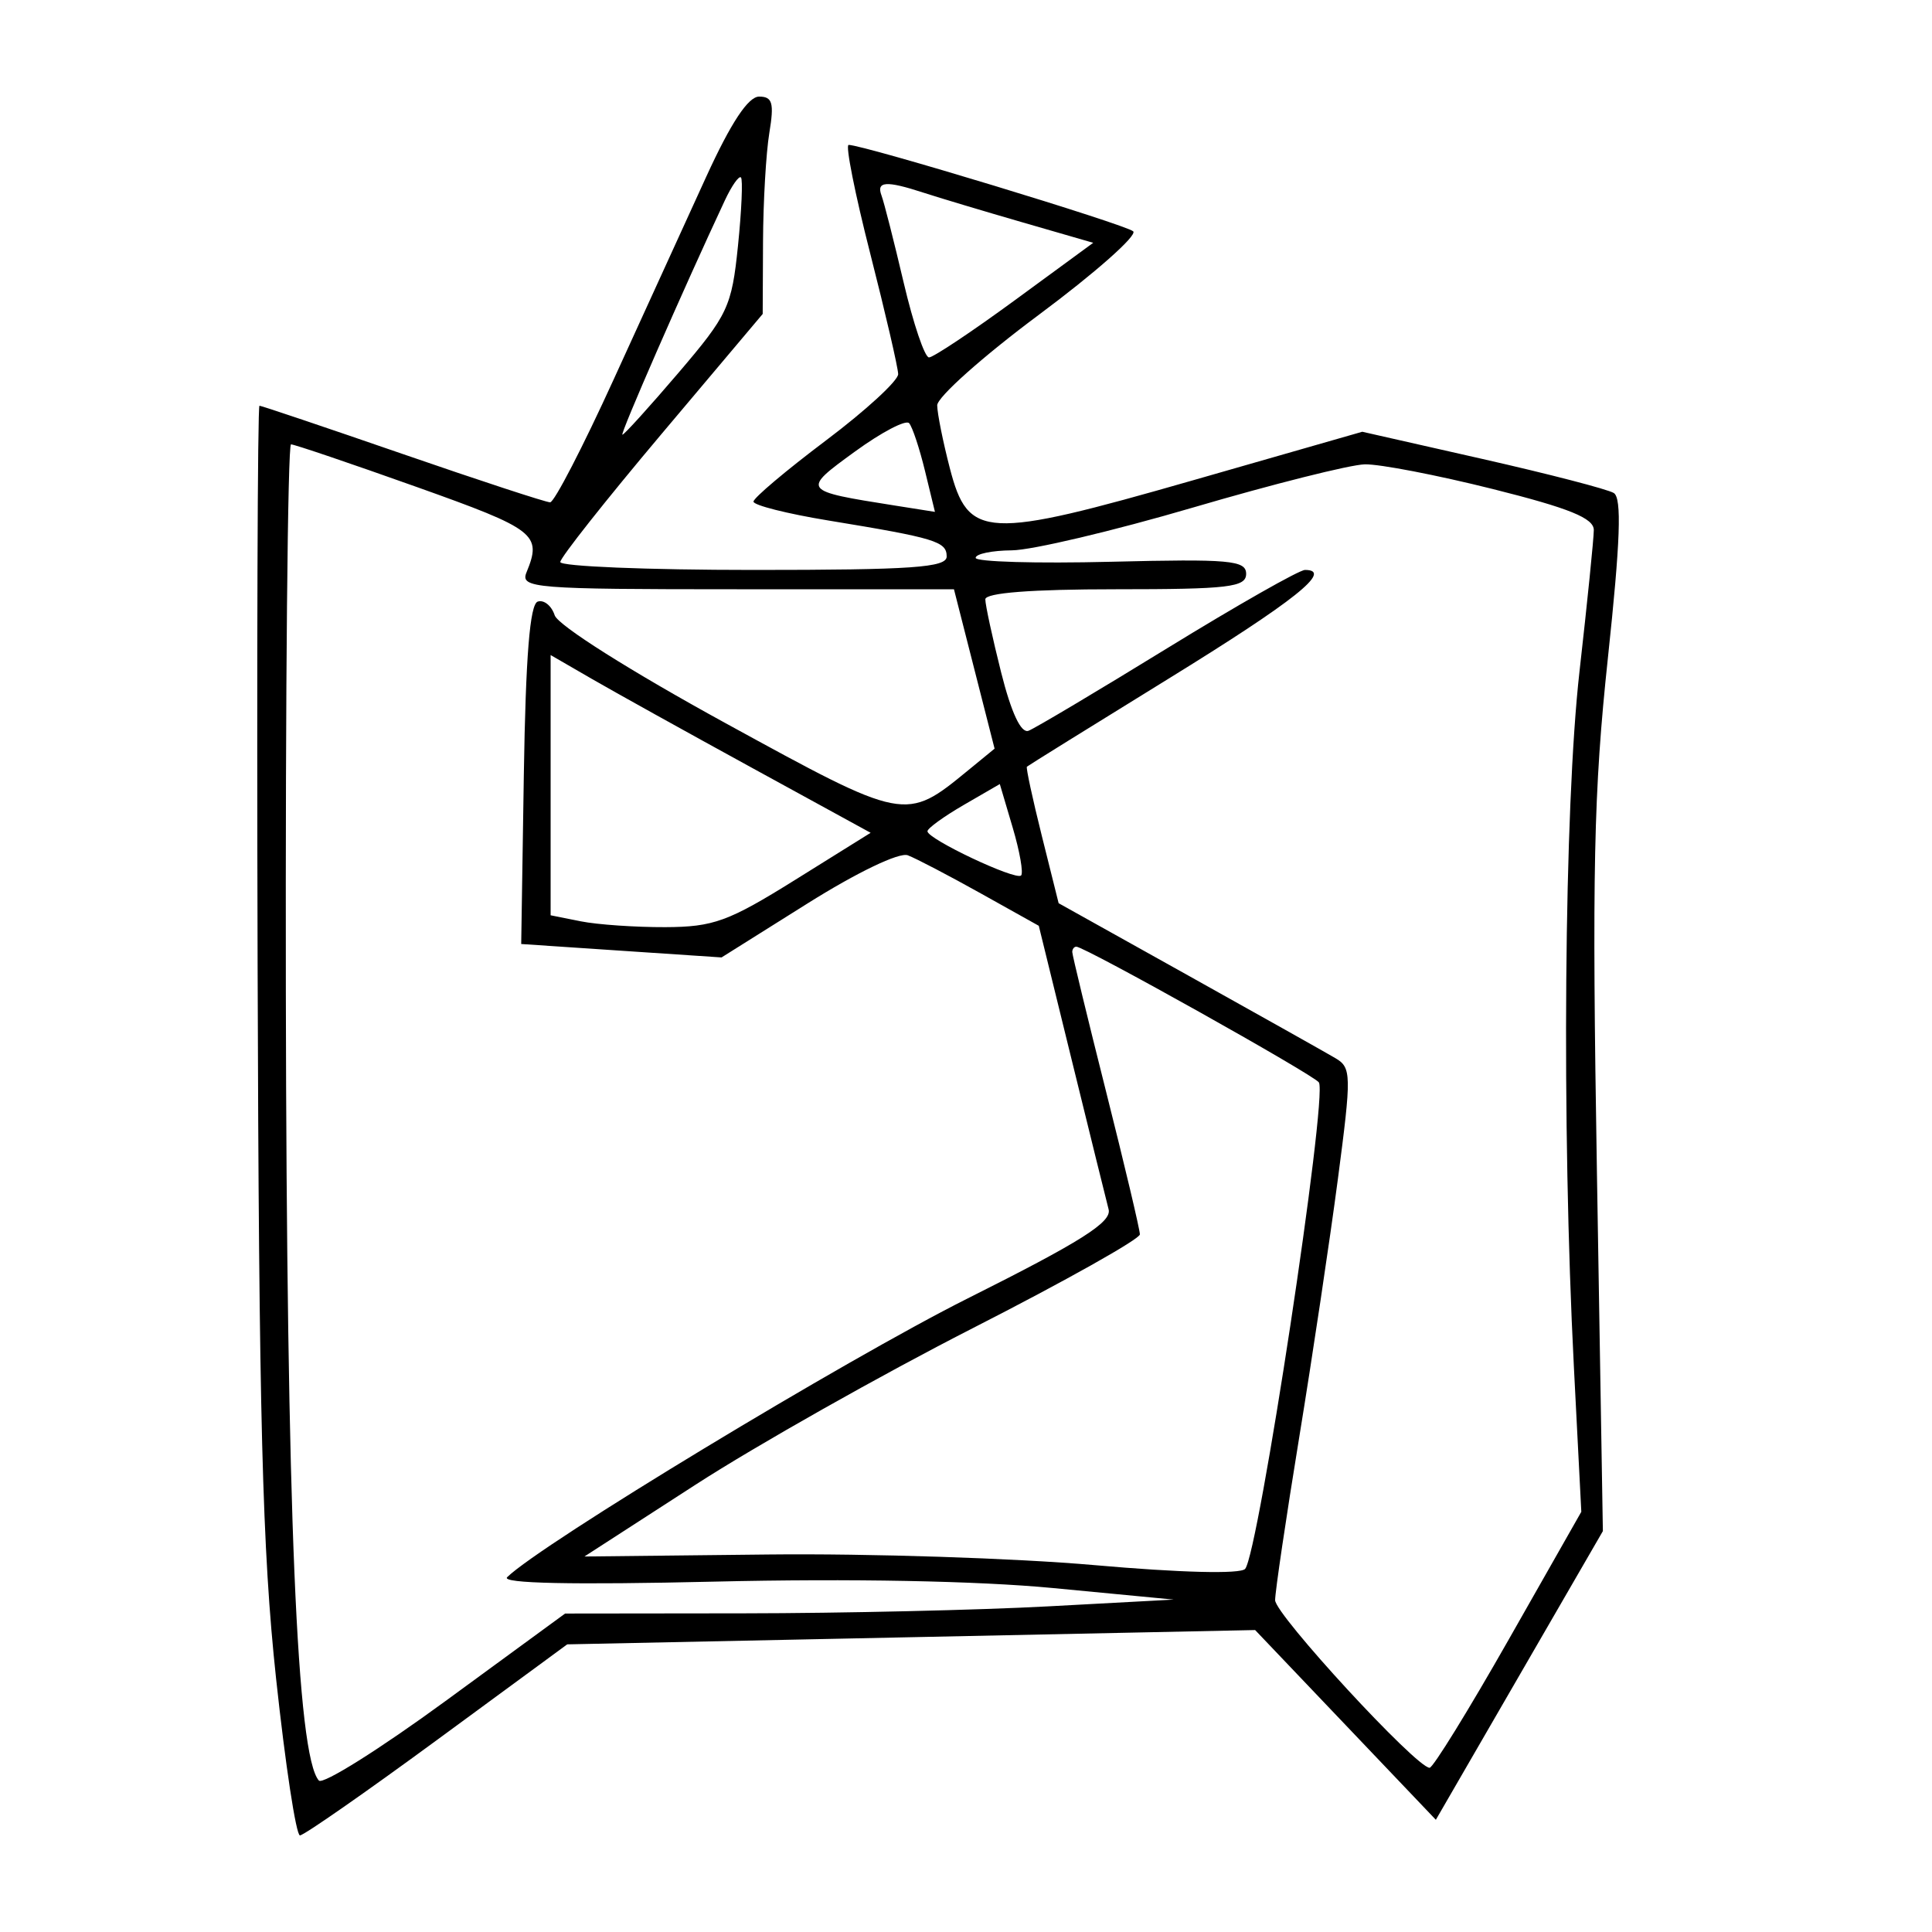 <svg xmlns="http://www.w3.org/2000/svg" width="200" height="200" viewBox="0 0 200 200" version="1.1">
	<path d="M 73.130 18.250 C 71.052 22.788, 66.737 32.237, 63.540 39.250 C 60.343 46.263, 57.377 52, 56.949 52 C 56.520 52, 49.656 49.750, 41.695 47 C 33.734 44.250, 27.058 42, 26.860 42 C 26.662 42, 26.575 67.987, 26.667 99.750 C 26.803 146.941, 27.153 160.471, 28.578 173.750 C 29.538 182.688, 30.651 190, 31.051 190 C 31.452 190, 37.841 185.550, 45.250 180.112 L 58.719 170.223 94.325 169.483 L 129.931 168.742 139.285 178.563 L 148.639 188.384 157.284 173.442 L 165.929 158.500 165.315 121.500 C 164.795 90.168, 164.969 81.991, 166.448 68.119 C 167.742 55.994, 167.900 51.556, 167.057 51.035 C 166.430 50.648, 160.316 49.063, 153.471 47.513 L 141.023 44.695 123.503 49.719 C 101.984 55.890, 100.228 55.803, 98.327 48.471 C 97.618 45.737, 97.030 42.809, 97.019 41.964 C 97.009 41.119, 101.752 36.893, 107.560 32.573 C 113.367 28.254, 117.755 24.372, 117.310 23.948 C 116.585 23.257, 89.397 15, 87.849 15 C 87.501 15, 88.508 20.063, 90.087 26.250 C 91.665 32.438, 92.966 38.052, 92.978 38.726 C 92.990 39.401, 89.625 42.493, 85.500 45.597 C 81.375 48.702, 78 51.550, 78 51.926 C 78 52.302, 81.487 53.182, 85.750 53.881 C 96.834 55.699, 98 56.054, 98 57.608 C 98 58.751, 94.419 59, 78 59 C 67 59, 58 58.632, 58 58.181 C 58 57.731, 62.715 51.769, 68.477 44.931 L 78.954 32.500 78.988 25 C 79.007 20.875, 79.301 15.813, 79.642 13.750 C 80.152 10.661, 79.966 10, 78.585 10 C 77.457 10, 75.672 12.699, 73.130 18.250 M 75.036 20.746 C 70.758 29.885, 64.150 45, 64.432 45 C 64.616 45, 67.227 42.117, 70.235 38.593 C 75.354 32.597, 75.749 31.754, 76.393 25.467 C 76.772 21.772, 76.911 18.578, 76.703 18.370 C 76.495 18.162, 75.745 19.231, 75.036 20.746 M 91.257 20.250 C 91.516 20.938, 92.546 24.987, 93.547 29.250 C 94.547 33.513, 95.727 37, 96.169 37 C 96.611 37, 100.616 34.330, 105.071 31.068 L 113.170 25.135 105.835 23.014 C 101.801 21.847, 97.195 20.466, 95.601 19.946 C 91.726 18.682, 90.693 18.754, 91.257 20.250 M 88.513 46.739 C 82.949 50.783, 82.964 50.803, 92.642 52.334 L 96.785 52.989 95.754 48.745 C 95.187 46.410, 94.448 44.188, 94.112 43.807 C 93.775 43.426, 91.256 44.745, 88.513 46.739 M 29.591 102.750 C 29.678 156.623, 30.731 181.766, 33.010 184.321 C 33.412 184.773, 39.313 181.067, 46.121 176.088 L 58.500 167.033 77 167.012 C 87.175 167.001, 101.350 166.676, 108.500 166.290 L 121.500 165.589 109 164.394 C 101.217 163.651, 88.010 163.399, 74 163.728 C 59.236 164.074, 51.844 163.917, 52.500 163.271 C 55.967 159.859, 87.599 140.711, 100.166 134.417 C 111.915 128.532, 115.107 126.516, 114.763 125.193 C 114.521 124.262, 112.796 117.276, 110.929 109.669 L 107.535 95.838 101.518 92.478 C 98.208 90.631, 94.815 88.858, 93.978 88.540 C 93.095 88.204, 88.726 90.303, 83.575 93.537 L 74.694 99.113 64.324 98.419 L 53.955 97.724 54.227 80.194 C 54.418 67.954, 54.852 62.548, 55.665 62.277 C 56.306 62.064, 57.096 62.702, 57.421 63.695 C 57.759 64.731, 65.281 69.481, 75.073 74.843 C 93.764 85.079, 93.722 85.071, 100.242 79.727 L 102.959 77.500 100.856 69.250 L 98.753 61 76.269 61 C 55.250 61, 53.833 60.886, 54.504 59.250 C 56.121 55.310, 55.476 54.808, 43.126 50.408 C 36.321 47.984, 30.471 46, 30.126 46 C 29.782 46, 29.541 71.538, 29.591 102.750 M 123.500 52.540 C 115.250 54.961, 106.813 56.955, 104.750 56.971 C 102.688 56.987, 101 57.337, 100.999 57.750 C 100.999 58.163, 107.299 58.344, 114.999 58.154 C 127.296 57.850, 129 58.002, 129 59.404 C 129 60.786, 127.194 61, 115.500 61 C 106.783 61, 102 61.370, 102 62.044 C 102 62.619, 102.736 66.019, 103.635 69.600 C 104.688 73.791, 105.700 75.946, 106.474 75.648 C 107.137 75.394, 113.605 71.544, 120.848 67.093 C 128.092 62.642, 134.502 59, 135.093 59 C 138.058 59, 134.059 62.185, 120.938 70.276 C 112.997 75.172, 106.412 79.263, 106.304 79.368 C 106.197 79.472, 106.892 82.695, 107.849 86.529 L 109.589 93.500 123.044 101.006 C 130.445 105.135, 137.289 108.978, 138.253 109.548 C 139.902 110.522, 139.917 111.259, 138.499 122.041 C 137.670 128.344, 135.869 140.377, 134.496 148.783 C 133.123 157.188, 132 164.777, 132 165.648 C 132 167.142, 146.615 183, 147.992 183 C 148.347 183, 152.026 177.038, 156.167 169.750 L 163.697 156.500 162.928 141.500 C 161.649 116.540, 161.914 83.601, 163.510 69.500 C 164.318 62.350, 164.985 55.768, 164.990 54.873 C 164.998 53.640, 162.470 52.613, 154.530 50.623 C 148.772 49.181, 142.810 48.031, 141.280 48.068 C 139.751 48.106, 131.750 50.118, 123.500 52.540 M 57 81.280 L 57 94.750 60.125 95.375 C 61.844 95.719, 65.781 95.990, 68.875 95.978 C 73.851 95.959, 75.402 95.394, 82.314 91.083 L 90.128 86.211 77.814 79.469 C 71.041 75.761, 63.587 71.621, 61.250 70.269 L 57 67.810 57 81.280 M 99.760 83.332 C 97.703 84.525, 96.015 85.748, 96.010 86.051 C 95.996 86.850, 105.156 91.178, 105.703 90.630 C 105.957 90.377, 105.565 88.143, 104.832 85.667 L 103.500 81.165 99.760 83.332 M 111 98.551 C 111 98.854, 112.575 105.356, 114.500 113 C 116.425 120.644, 118 127.296, 118 127.782 C 118 128.268, 110.237 132.626, 100.750 137.466 C 91.263 142.306, 78.325 149.610, 72 153.697 L 60.500 161.128 79.500 160.921 C 89.950 160.807, 105.154 161.302, 113.287 162.020 C 122.177 162.805, 128.401 162.962, 128.893 162.413 C 130.274 160.873, 137.454 113.543, 136.533 112.053 C 136.068 111.302, 112.300 98, 111.422 98 C 111.190 98, 111 98.248, 111 98.551" stroke="none" fill="black" fill-rule="evenodd"/>
</svg>
